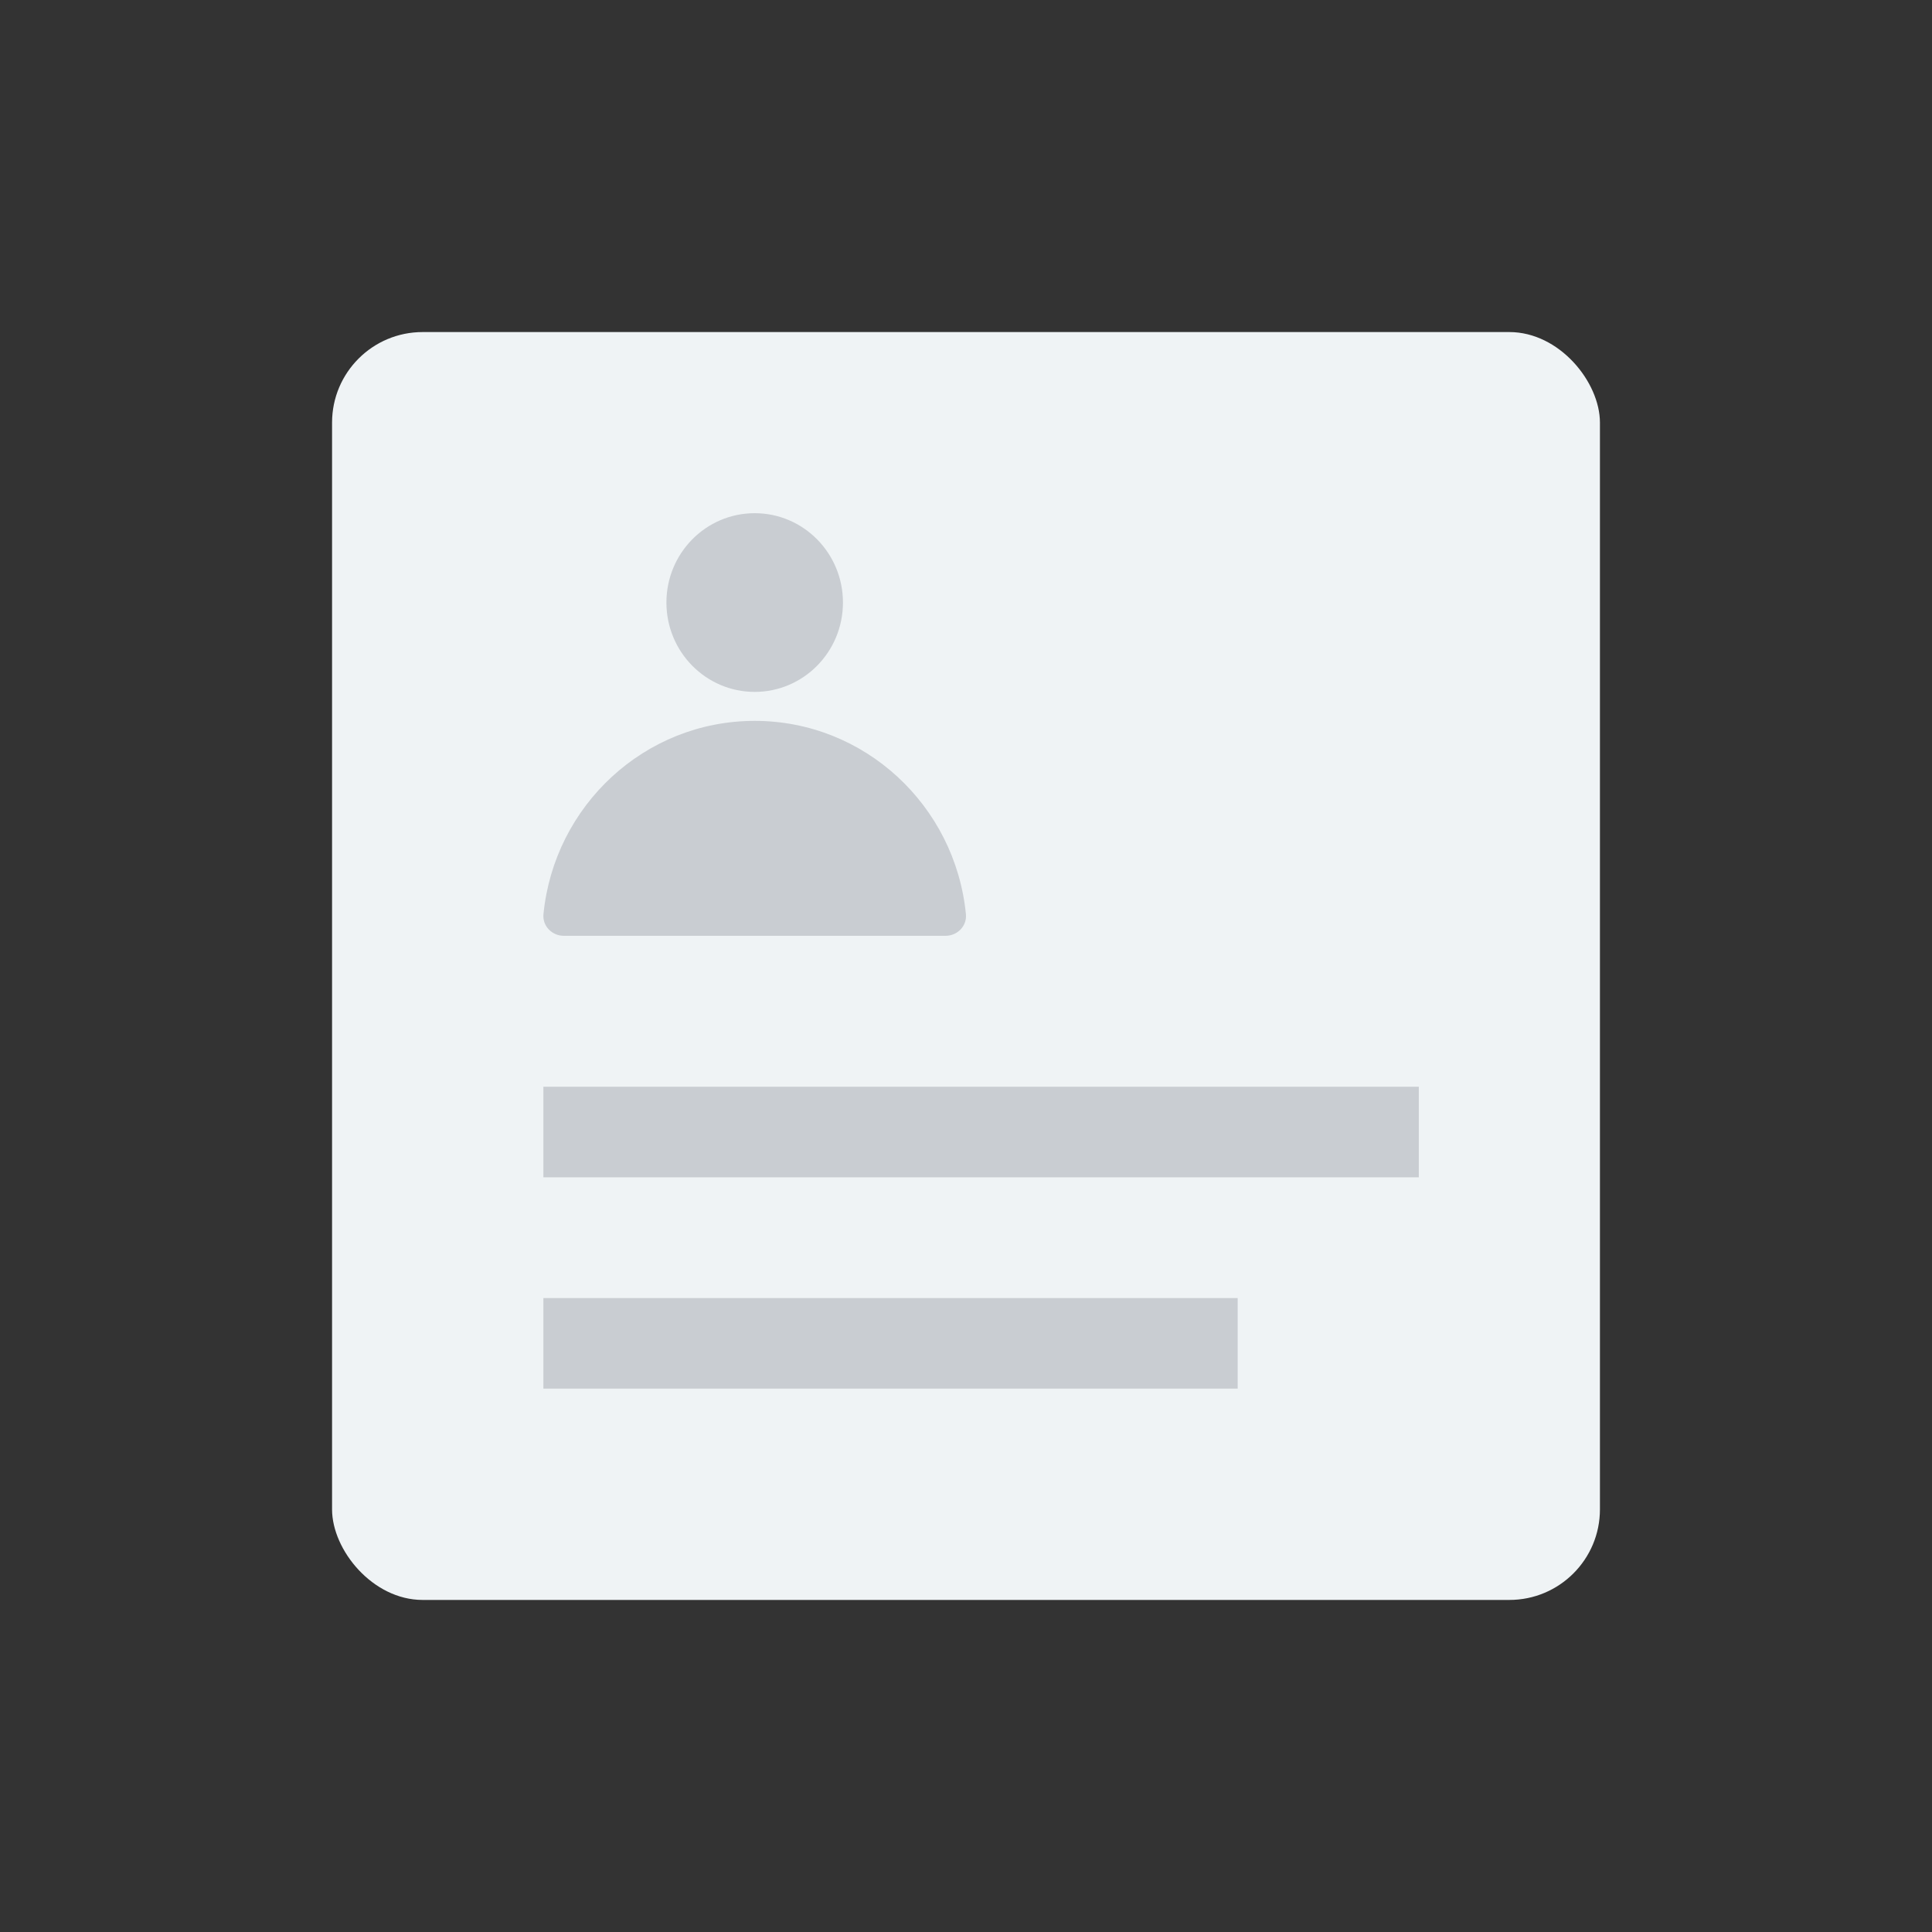 <svg width="64" height="64" viewBox="0 0 64 64" fill="none" xmlns="http://www.w3.org/2000/svg">
<rect x="0" y="0" width="64" height="64" fill="#333333" stroke="none"/>
<rect x="11" y="11" width="42" height="42" rx="3" fill="#EFF3F5"/>
<path fill-rule="evenodd" clip-rule="evenodd" d="M25 22.92C26.615 22.92 27.924 21.595 27.924 19.96C27.924 18.325 26.615 17 25 17C23.385 17 22.076 18.325 22.076 19.96C22.076 21.595 23.385 22.92 25 22.92ZM18.003 30.281C18.359 26.686 21.356 23.88 25 23.88C28.644 23.88 31.641 26.686 31.997 30.281C32.036 30.677 31.714 31 31.321 31H18.679C18.286 31 17.964 30.677 18.003 30.281Z" fill="#C9CDD2"/>
<rect x="18" y="36" width="29" height="3" fill="#C9CDD2"/>
<rect x="18" y="43" width="23" height="3" fill="#C9CDD2"/>
</svg>
